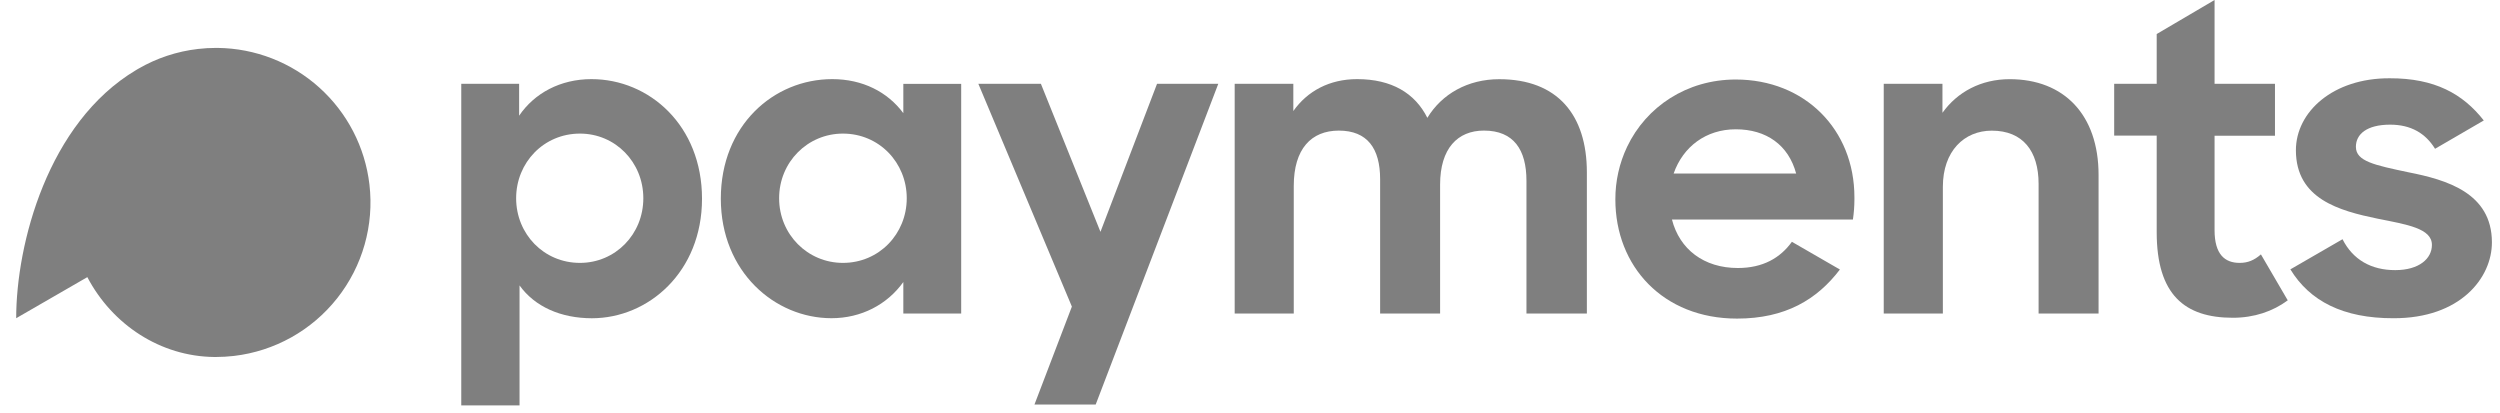 <svg width="103" height="17" viewBox="0 0 103 17" fill="none" xmlns="http://www.w3.org/2000/svg">
<g opacity="0.5">
<path d="M21.405 11.76V16.703H19.004V3.453H21.388V4.767C22.018 3.838 23.088 3.26 24.367 3.26C26.751 3.26 28.923 5.17 28.923 8.187C28.923 11.204 26.715 13.112 24.384 13.112C23.105 13.11 22.036 12.637 21.405 11.76ZM26.505 8.168C26.505 6.678 25.349 5.504 23.894 5.504C22.404 5.504 21.265 6.697 21.265 8.168C21.265 9.638 22.402 10.831 23.894 10.831C25.349 10.831 26.505 9.657 26.505 8.168Z" fill="black"/>
<path d="M50.869 3.453H53.285V4.575C53.864 3.752 54.775 3.26 55.914 3.26C57.336 3.26 58.298 3.838 58.807 4.855C59.402 3.873 60.471 3.263 61.768 3.263C64.17 3.263 65.379 4.735 65.379 7.101V12.917H62.89V7.448C62.89 6.168 62.364 5.38 61.138 5.38C60.051 5.38 59.332 6.119 59.332 7.605V12.917H56.861V7.379C56.861 6.117 56.335 5.381 55.16 5.381C54.023 5.381 53.303 6.135 53.303 7.659V12.917H50.869V3.453Z" fill="black"/>
<path d="M71.513 3.276C69.494 3.276 67.825 4.398 67.039 6.044C66.716 6.723 66.55 7.466 66.553 8.218C66.553 10.97 68.515 13.126 71.565 13.126C73.561 13.126 74.863 12.339 75.804 11.104L73.826 9.962C73.349 10.626 72.632 11.042 71.6 11.042C70.198 11.042 69.199 10.271 68.884 9.044H76.34C76.381 8.771 76.401 8.496 76.402 8.22V8.13C76.403 5.327 74.35 3.276 71.513 3.276ZM68.954 7.149C69.34 6.045 70.286 5.327 71.513 5.327C72.774 5.327 73.686 5.975 74.001 7.149H68.954Z" fill="black"/>
<path d="M77.61 3.453H80.029V4.647C80.642 3.788 81.621 3.262 82.798 3.262C85.042 3.262 86.461 4.734 86.461 7.206V12.917H83.99V7.573C83.99 6.224 83.341 5.383 82.062 5.383C80.925 5.383 80.046 6.224 80.046 7.696V12.917H77.61V3.453Z" fill="black"/>
<path d="M87.104 3.453H88.856V1.402L91.24 0V3.453H93.729V5.591H91.24V9.482C91.24 10.481 91.661 10.831 92.274 10.831C92.607 10.831 92.87 10.726 93.15 10.481L94.255 12.374C93.641 12.829 92.87 13.092 91.993 13.092C90.013 13.092 88.856 12.146 88.856 9.567V5.588H87.104V3.453Z" fill="black"/>
<path d="M37.217 4.662C36.569 3.786 35.535 3.26 34.29 3.26C31.872 3.26 29.698 5.17 29.698 8.185C29.698 11.199 31.924 13.11 34.256 13.11C35.483 13.11 36.551 12.549 37.217 11.62V12.917H39.601V3.456H37.217V4.662ZM34.729 10.831C33.274 10.831 32.1 9.657 32.1 8.168C32.1 6.678 33.274 5.504 34.729 5.504C36.218 5.504 37.358 6.697 37.358 8.168C37.358 9.638 36.218 10.831 34.729 10.831Z" fill="black"/>
<path d="M47.67 3.453L45.339 9.552L42.885 3.453H40.308L44.112 12.514L44.161 12.633L42.627 16.648L42.619 16.668H45.142L50.193 3.453H47.67Z" fill="black"/>
<path d="M96.512 9.856C96.935 10.695 97.691 11.132 98.689 11.129C99.671 11.127 100.196 10.652 100.195 10.091C100.195 9.409 99.175 9.253 97.965 9.011C96.369 8.682 94.597 8.196 94.591 6.198C94.587 4.606 96.126 3.214 98.457 3.225C100.31 3.22 101.47 3.865 102.332 4.963L100.324 6.13C99.936 5.5 99.339 5.133 98.463 5.136C97.516 5.139 97.061 5.525 97.063 6.051C97.063 6.647 97.836 6.803 99.223 7.097C100.801 7.408 102.662 7.947 102.667 9.98C102.671 11.452 101.359 13.121 98.608 13.111C96.533 13.116 95.161 12.401 94.367 11.103L94.363 11.098L96.512 9.856Z" fill="black"/>
<path d="M15.221 7.603C15.042 6.064 14.307 4.644 13.156 3.608C12.005 2.572 10.516 1.991 8.967 1.974H8.897C8.65 1.974 8.403 1.988 8.158 2.017C7.29 2.117 6.452 2.395 5.696 2.834C5.68 2.843 5.665 2.853 5.648 2.862L5.606 2.887C1.965 5.055 0.667 10.063 0.667 13.11L3.598 11.418C4.632 13.386 6.615 14.684 8.825 14.708H8.896C9.143 14.707 9.389 14.693 9.635 14.665C11.312 14.469 12.843 13.615 13.89 12.29C14.938 10.966 15.417 9.28 15.221 7.603Z" fill="black"/>
</g>
</svg>
